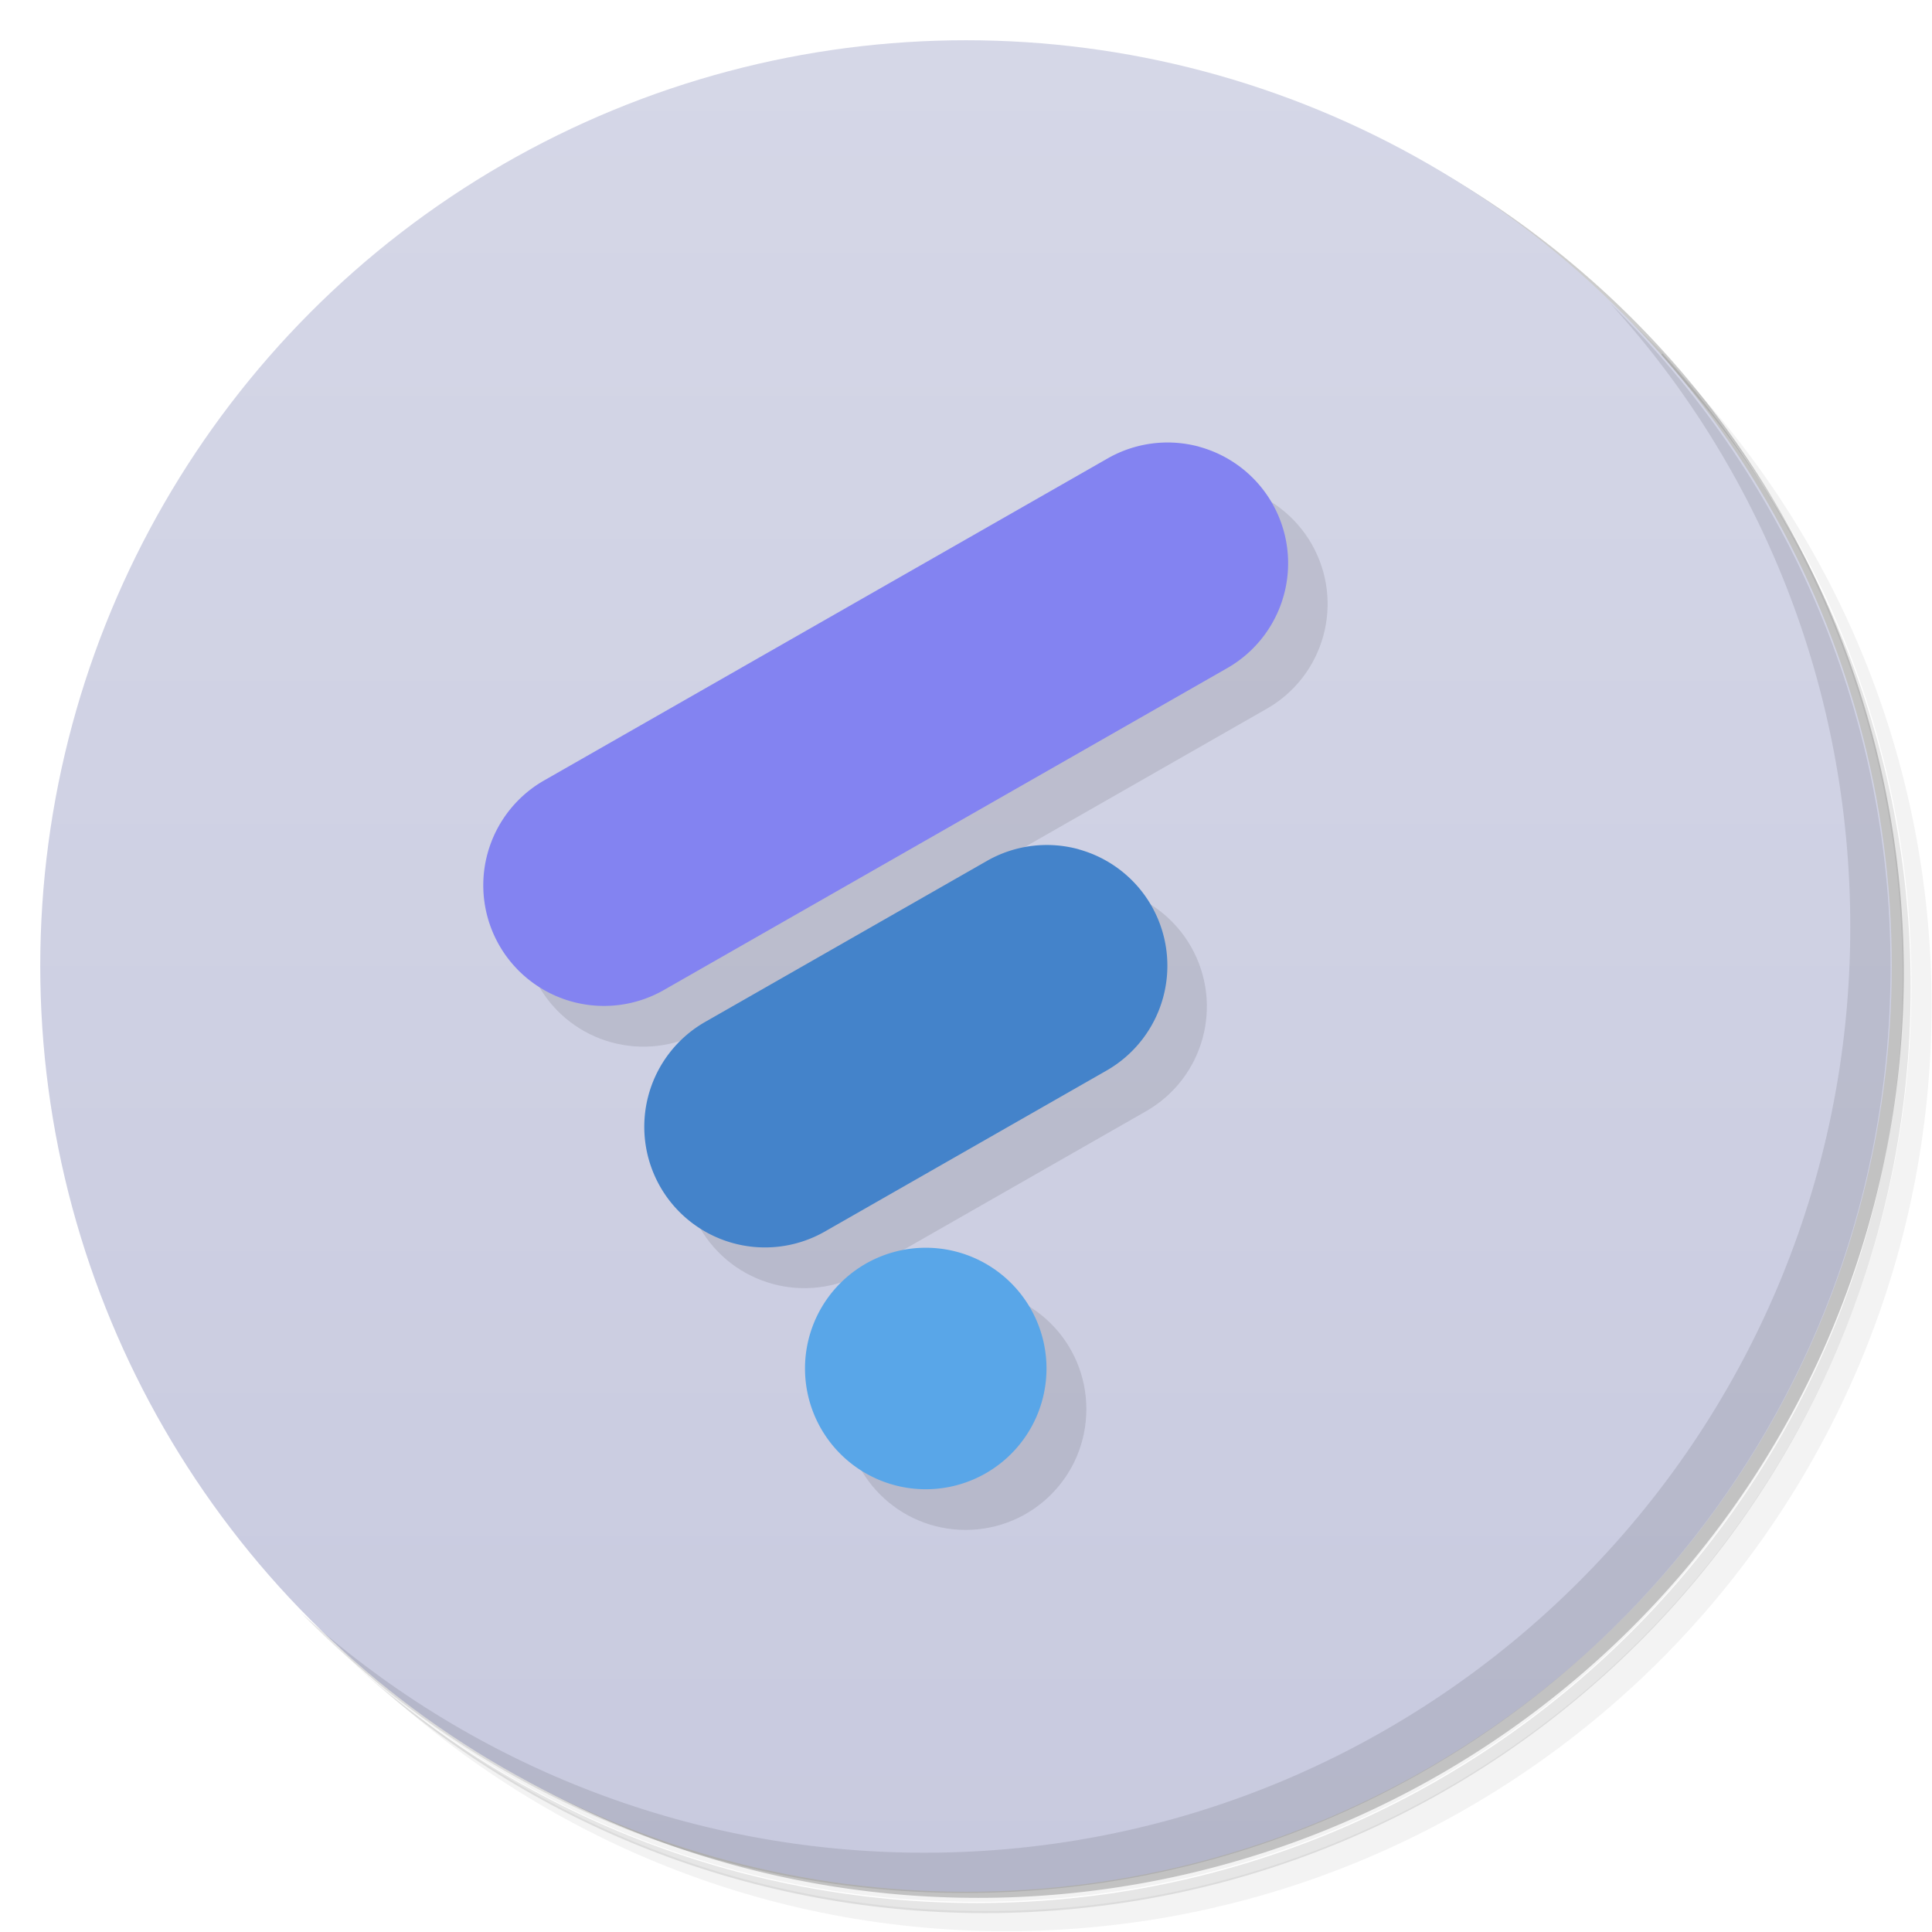 <svg version="1.1" viewBox="0 0 48 48" xmlns="http://www.w3.org/2000/svg">
 <defs>
  <linearGradient id="bg" x2="0" y1="1" y2="47" gradientUnits="userSpaceOnUse">
   <stop style="stop-color:#d5d7e7" offset="0"/>
   <stop style="stop-color:#c8cadf" offset="1"/>
  </linearGradient>
 </defs>
 <path d="m36.3 5c5.86 4.06 9.69 10.8 9.69 18.5 0 12.4-10.1 22.5-22.5 22.5-7.67 0-14.4-3.83-18.5-9.69 1.04 1.82 2.31 3.5 3.78 4.97 4.08 3.71 9.51 5.97 15.5 5.97 12.7 0 23-10.3 23-23 0-5.95-2.26-11.4-5.97-15.5-1.47-1.48-3.15-2.74-4.97-3.78zm4.97 3.78c3.85 4.11 6.22 9.64 6.22 15.7 0 12.7-10.3 23-23 23-6.08 0-11.6-2.36-15.7-6.22 4.16 4.14 9.88 6.72 16.2 6.72 12.7 0 23-10.3 23-23 0-6.34-2.58-12.1-6.72-16.2z" style="opacity:.05"/>
 <path d="m41.3 8.78c3.71 4.08 5.97 9.51 5.97 15.5 0 12.7-10.3 23-23 23-5.95 0-11.4-2.26-15.5-5.97 4.11 3.85 9.64 6.22 15.7 6.22 12.7 0 23-10.3 23-23 0-6.08-2.36-11.6-6.22-15.7z" style="opacity:.1"/>
 <path d="m31.2 2.38c8.62 3.15 14.8 11.4 14.8 21.1 0 12.4-10.1 22.5-22.5 22.5-9.71 0-18-6.14-21.1-14.8a23 23 0 0 0 44.9-7 23 23 0 0 0-16-21.9z" style="opacity:.2"/>
 <circle cx="24" cy="24" r="23" style="fill:url(#bg)"/>
 <path d="m40 7.53c3.71 4.08 5.97 9.51 5.97 15.5 0 12.7-10.3 23-23 23-5.95 0-11.4-2.26-15.5-5.97 4.18 4.29 10 6.97 16.5 6.97 12.7 0 23-10.3 23-23 0-6.46-2.68-12.3-6.97-16.5z" style="opacity:.1"/>
 <path d="m14.5 20.4c-1.44 0.822-1.94 2.65-1.12 4.09 0.822 1.44 2.65 1.94 4.09 1.12l14-8c1.44-0.822 1.94-2.65 1.12-4.09-0.395-0.691-1.05-1.2-1.82-1.41zm4 6c-1.44 0.822-1.94 2.65-1.12 4.09 0.822 1.44 2.65 1.94 4.09 1.12l7-4c1.44-0.822 1.94-2.65 1.12-4.09-0.395-0.691-1.05-1.2-1.82-1.41zm5.49 5.61-3 3c0 1.66 1.34 3 3 3s3-1.34 3-3-1.34-3-3-3z" style="opacity:.1"/>
 <path d="m26 34a3 3 0 0 1-3 3 3 3 0 0 1-3-3 3 3 0 0 1 3-3 3 3 0 0 1 3 3z" style="fill:#59a6e8"/>
 <path d="m29.8 11.1a3 3 0 0 0-2.28 0.289l-14 8a3 3 0 0 0-1.12 4.09 3 3 0 0 0 4.09 1.12l14-8a3 3 0 0 0 1.12-4.09 3 3 0 0 0-1.82-1.41z" style="fill:#8383f1"/>
 <path d="m26.8 21.1a3 3 0 0 0-2.28 0.289l-7 4a3 3 0 0 0-1.12 4.09 3 3 0 0 0 4.09 1.12l7-4a3 3 0 0 0 1.12-4.09 3 3 0 0 0-1.82-1.41z" style="fill:#4483ca"/>
</svg>
